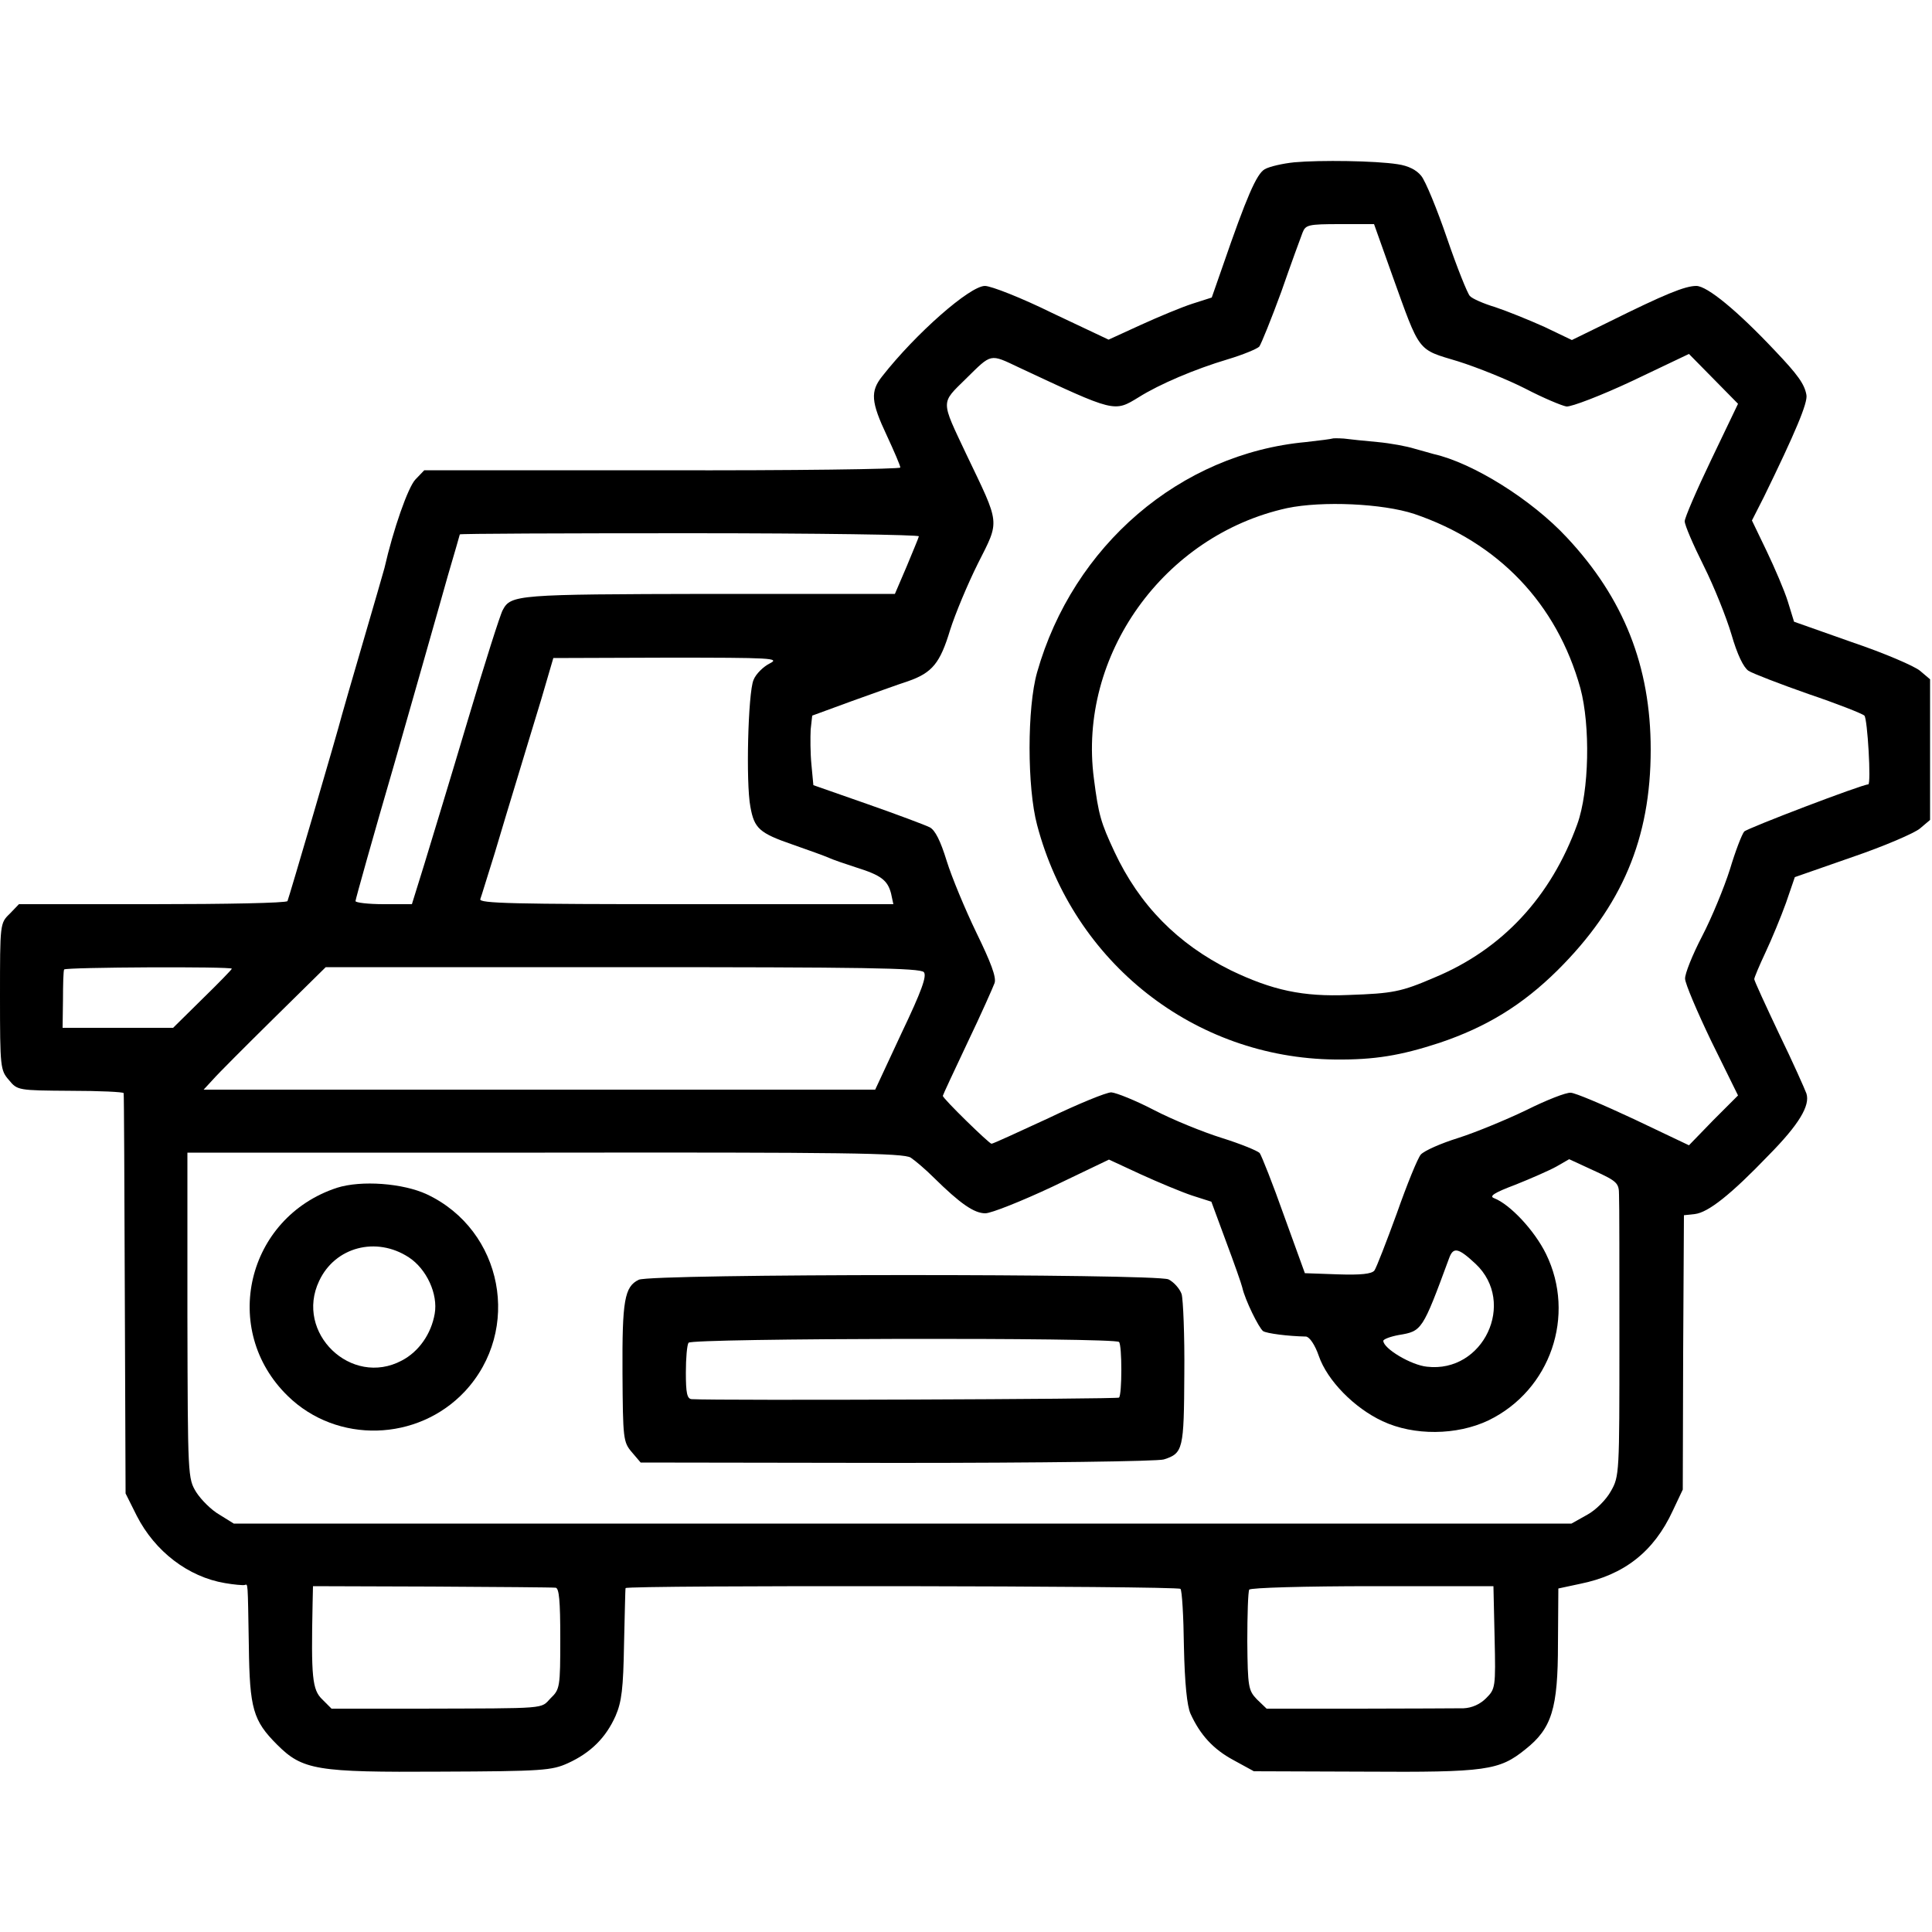 <?xml version="1.0" standalone="no"?>
<!DOCTYPE svg PUBLIC "-//W3C//DTD SVG 20010904//EN"
 "http://www.w3.org/TR/2001/REC-SVG-20010904/DTD/svg10.dtd">
<svg version="1.0" xmlns="http://www.w3.org/2000/svg"
 width="500pt" height="500pt" viewBox="0 0 500 500"
 preserveAspectRatio="xMidYMid meet">
<g transform="translate(0,500) scale(0.1,-0.1)"
fill="#000000" stroke="none">
<path d="M3350 4580 c-30 -3 -65 -11 -77 -18 -21 -12 -47 -72 -108 -249 l-29
-83 -50 -16 c-28 -9 -88 -34 -134 -55 l-83 -38 -146 69 c-79 39 -158 70 -174
70 -39 0 -179 -123 -266 -234 -31 -39 -29 -66 12 -153 19 -41 35 -78 35 -83 0
-4 -277 -8 -616 -7 l-616 0 -23 -24 c-19 -20 -57 -128 -80 -229 -2 -8 -27 -94
-55 -190 -28 -96 -53 -182 -55 -190 -12 -47 -138 -476 -141 -482 -3 -5 -160
-8 -350 -8 l-345 0 -24 -25 c-25 -24 -25 -26 -25 -214 0 -183 1 -191 23 -216
22 -27 24 -27 160 -28 75 0 137 -3 137 -6 1 -3 2 -238 3 -521 l2 -515 29 -58
c47 -92 133 -158 228 -174 23 -4 46 -6 51 -5 9 2 8 15 11 -158 2 -162 11 -193
73 -255 66 -66 102 -72 423 -70 265 1 288 3 330 22 59 27 98 66 123 122 16 37
20 71 22 186 2 77 3 142 4 145 2 8 1429 6 1436 -2 4 -3 8 -71 9 -150 2 -94 8
-153 17 -173 25 -55 59 -92 111 -120 l53 -29 285 -1 c317 -2 350 3 418 58 68
54 84 105 84 273 l1 143 56 12 c114 23 191 83 240 189 l26 55 1 355 2 355 28
3 c35 4 94 51 191 152 79 80 108 129 98 160 -4 11 -35 81 -71 155 -35 74 -64
137 -64 141 0 4 13 35 29 69 16 34 40 92 53 128 l23 67 149 52 c82 28 161 62
175 74 l26 22 0 182 0 182 -26 22 c-14 12 -93 46 -176 74 l-150 53 -16 52 c-9
29 -34 87 -55 131 l-38 79 31 61 c81 166 114 244 110 264 -5 28 -22 52 -82
115 -97 103 -175 167 -203 167 -29 0 -81 -21 -228 -94 l-94 -46 -71 34 c-40
18 -97 41 -127 51 -30 9 -60 22 -66 29 -6 6 -33 73 -59 149 -26 76 -56 149
-67 162 -12 15 -33 26 -61 30 -57 9 -200 11 -267 5z m253 -292 c73 -203 64
-191 170 -223 51 -16 130 -48 175 -71 46 -24 94 -44 106 -46 13 -1 89 28 170
66 l147 70 64 -65 63 -64 -69 -144 c-38 -79 -69 -151 -69 -160 0 -10 22 -61
49 -115 27 -54 59 -134 72 -178 15 -52 31 -85 44 -94 11 -7 81 -34 155 -60 74
-25 140 -51 145 -56 8 -7 18 -178 10 -178 -16 0 -312 -113 -321 -122 -6 -7
-23 -51 -37 -98 -15 -47 -47 -125 -72 -173 -25 -48 -45 -98 -44 -110 0 -12 31
-85 68 -162 l69 -140 -64 -64 -63 -65 -143 68 c-79 37 -152 68 -163 68 -12 1
-63 -19 -115 -45 -52 -25 -132 -58 -176 -72 -45 -14 -88 -33 -97 -43 -8 -9
-36 -78 -62 -152 -27 -74 -53 -141 -58 -148 -7 -9 -35 -12 -95 -10 l-85 3 -54
149 c-29 82 -58 155 -63 162 -6 6 -50 24 -98 39 -48 15 -127 47 -175 72 -48
25 -98 45 -111 46 -13 0 -86 -30 -163 -67 -78 -36 -143 -66 -147 -66 -6 0
-126 117 -126 124 0 2 29 64 64 138 35 73 66 143 70 154 5 15 -10 54 -47 130
-29 60 -64 144 -77 186 -16 52 -30 80 -44 87 -12 6 -84 33 -161 60 l-140 49
-5 53 c-3 30 -3 71 -2 91 l4 36 101 37 c56 20 122 44 147 52 63 22 83 47 109
133 13 41 45 118 72 172 57 113 58 98 -30 282 -67 142 -67 131 -1 196 67 66
61 65 137 29 250 -117 246 -116 310 -77 54 34 146 73 230 98 40 12 76 27 82
33 5 7 31 71 57 142 25 72 50 140 55 153 8 20 14 22 97 22 l88 0 47 -132z
m-1225 -676 c-1 -5 -16 -40 -32 -79 l-30 -70 -481 0 c-498 -1 -513 -2 -534
-42 -6 -10 -47 -139 -91 -287 -44 -148 -95 -315 -112 -371 l-32 -103 -73 0
c-40 0 -73 4 -73 8 0 4 45 165 101 357 55 193 102 357 104 365 2 8 18 62 34
120 17 58 31 106 31 107 0 2 268 3 596 3 328 0 594 -4 592 -8z m-386 -329
c-16 -8 -36 -27 -42 -43 -14 -33 -20 -266 -8 -328 10 -56 23 -68 110 -98 40
-14 82 -29 93 -34 11 -5 43 -16 71 -25 64 -20 81 -33 90 -67 l6 -28 -537 0
c-446 0 -536 2 -532 13 3 8 19 61 37 118 17 57 44 147 60 199 16 52 43 143 61
201 l31 106 296 1 c268 0 292 -1 264 -15z m-1392 -790 c0 -2 -34 -37 -76 -78
l-76 -75 -143 0 -143 0 1 73 c0 39 1 75 3 78 4 6 434 8 434 2z m1791 -9 c8
-10 -6 -49 -58 -158 l-68 -146 -869 0 -869 0 24 26 c13 15 84 86 158 159 l134
132 768 0 c621 0 771 -2 780 -13z m-34 -480 c12 -8 39 -31 60 -52 68 -67 104
-92 133 -92 15 0 93 31 174 69 l146 70 82 -38 c46 -21 106 -46 133 -55 l50
-16 38 -103 c21 -56 40 -110 42 -119 7 -32 43 -105 54 -113 10 -6 63 -13 111
-14 9 -1 23 -21 33 -50 22 -64 92 -135 165 -169 81 -38 192 -37 274 2 161 78
227 272 149 431 -30 61 -93 128 -134 144 -14 5 -1 14 55 35 40 16 88 37 106
47 l33 19 65 -30 c59 -27 64 -32 64 -62 1 -18 1 -189 1 -380 0 -339 0 -349
-22 -387 -12 -22 -39 -49 -61 -61 l-41 -23 -1731 0 -1731 0 -37 23 c-21 12
-47 38 -60 58 -22 36 -22 39 -23 457 l0 422 925 0 c774 1 929 -1 947 -13z
m1462 -275 c106 -100 20 -283 -126 -266 -41 4 -113 47 -113 67 0 4 18 11 40
15 60 10 61 11 130 198 11 31 24 28 69 -14z m-2381 -838 c9 -1 12 -34 12 -131
0 -126 -1 -132 -25 -155 -27 -28 -2 -26 -339 -27 l-228 0 -24 24 c-26 25 -29
57 -25 248 l1 45 308 -1 c169 -1 313 -2 320 -3z m2430 -129 c3 -129 2 -133
-22 -157 -16 -16 -37 -25 -58 -26 -18 0 -140 -1 -272 -1 l-238 0 -25 24 c-22
23 -24 31 -25 150 0 69 2 129 5 134 3 5 146 9 319 9 l313 0 3 -133z"/>
<path d="M3448 3865 c-2 -1 -32 -5 -68 -9 -326 -30 -603 -268 -696 -596 -26
-91 -26 -298 0 -395 94 -357 407 -603 771 -607 102 -1 169 10 270 43 122 41
215 98 306 188 167 166 241 341 241 571 0 216 -70 392 -217 549 -91 98 -243
193 -345 216 -8 2 -31 9 -50 14 -19 6 -62 14 -95 17 -33 3 -72 7 -87 9 -15 1
-29 1 -30 0z m212 -195 c218 -74 369 -232 430 -451 26 -97 23 -266 -8 -352
-68 -188 -194 -324 -370 -397 -86 -37 -107 -41 -222 -45 -118 -5 -197 12 -305
64 -137 68 -236 168 -301 307 -35 75 -41 95 -53 189 -42 319 181 630 500 700
91 19 247 12 329 -15z"/>
<path d="M872 1926 c-234 -77 -303 -368 -127 -539 127 -124 336 -118 458 12
148 159 99 417 -98 510 -62 29 -170 37 -233 17z m186 -180 c46 -30 76 -95 67
-146 -9 -52 -41 -98 -85 -121 -131 -70 -278 72 -214 206 41 88 148 116 232 61z"/>
<path d="M1653 1688 c-37 -18 -43 -54 -42 -241 1 -171 2 -179 24 -205 l23 -27
664 -1 c369 0 675 4 690 9 50 16 52 26 53 221 1 99 -3 193 -7 207 -5 14 -20
31 -34 38 -34 15 -1339 15 -1371 -1z m1243 -161 c8 -8 8 -136 0 -144 -4 -4
-1033 -8 -1106 -4 -12 1 -15 16 -15 69 0 37 3 72 7 77 7 12 1102 14 1114 2z"/>
</g>
</svg>
